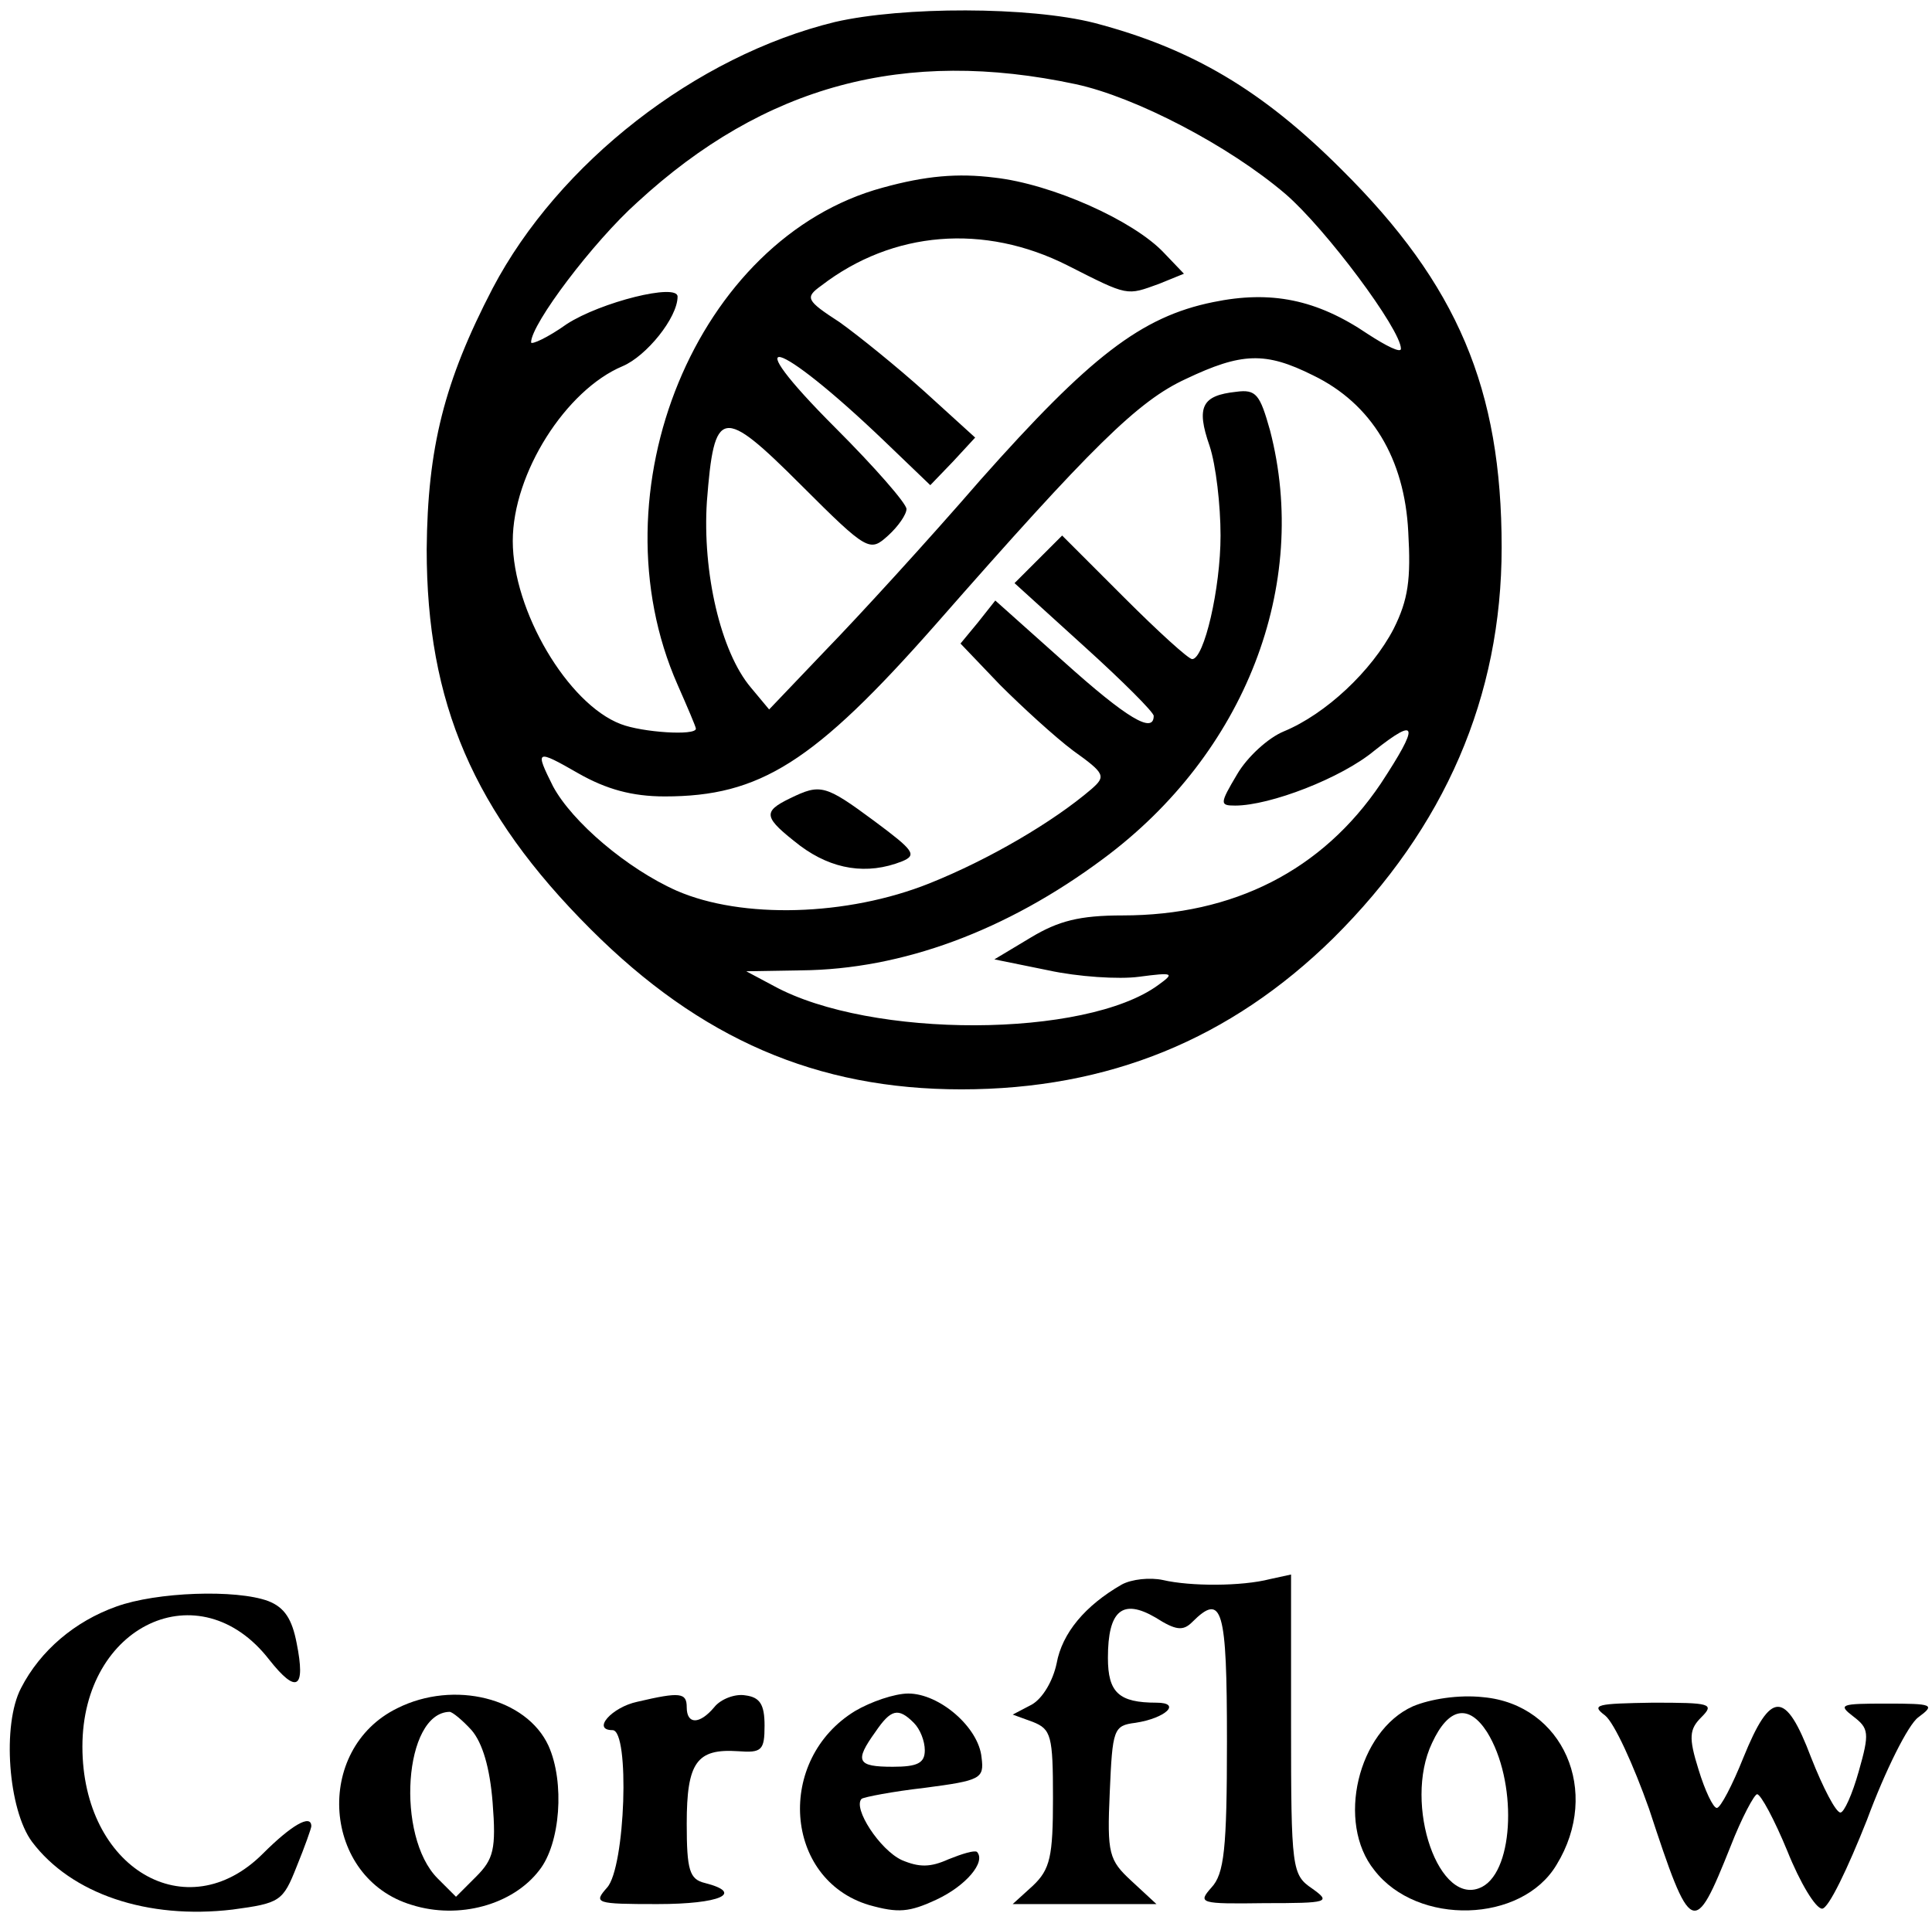 <?xml version="1.0" standalone="no"?>
<!DOCTYPE svg PUBLIC "-//W3C//DTD SVG 20010904//EN"
 "http://www.w3.org/TR/2001/REC-SVG-20010904/DTD/svg10.dtd">
<svg version="1.0" xmlns="http://www.w3.org/2000/svg"
 width="211pt" height="209pt" viewBox="0 0 211 209"
 preserveAspectRatio="xMidYMid meet">

<g transform="translate(0,209) scale(0.1,-0.1)"
fill="#000000" stroke="none">
<path d="M912 2066 c-152 -37 -302 -154 -374 -291 -53 -102 -71 -174 -72 -285
0 -168 51 -287 179 -415 120 -120 247 -175 405 -175 161 0 294 55 406 165 122
121 184 264 184 427 0 173 -48 287 -175 413 -86 86 -163 132 -270 160 -71 18
-209 18 -283 1z m263 -68 c65 -14 167 -67 229 -120 44 -38 126 -148 126 -169
0 -5 -16 3 -36 16 -56 38 -106 48 -169 35 -79 -16 -135 -60 -254 -194 -58 -67
-134 -150 -169 -186 l-62 -65 -20 24 c-33 39 -53 126 -48 203 8 103 16 105
103 18 73 -73 75 -73 95 -55 11 10 20 23 20 29 0 6 -35 46 -77 88 -112 112
-66 100 53 -14 l50 -48 25 26 24 26 -55 50 c-30 27 -72 61 -93 76 -37 24 -38
27 -20 40 78 60 178 68 269 22 67 -34 64 -33 100 -20 l27 11 -22 23 c-33 35
-122 75 -185 82 -40 5 -75 2 -122 -11 -203 -55 -317 -332 -224 -543 11 -25 20
-46 20 -48 0 -8 -59 -4 -82 5 -58 22 -118 124 -118 200 0 74 58 165 120 191
26 11 60 53 60 76 0 15 -84 -6 -121 -30 -21 -15 -39 -23 -39 -20 0 20 68 110
116 153 139 128 292 169 479 129z m259 -318 c64 -31 100 -91 104 -171 3 -52 0
-74 -16 -106 -24 -46 -74 -93 -120 -112 -17 -7 -40 -28 -51 -47 -19 -32 -19
-34 -2 -34 38 0 116 30 152 60 48 38 49 28 7 -36 -64 -95 -161 -144 -282 -144
-47 0 -70 -6 -100 -24 l-40 -24 59 -12 c32 -7 77 -10 99 -7 38 5 39 4 21 -9
-79 -58 -314 -59 -420 -1 l-30 16 60 1 c110 1 224 43 330 122 155 115 226 299
182 468 -11 39 -15 45 -37 42 -37 -4 -44 -16 -29 -59 7 -21 12 -65 12 -98 0
-58 -18 -135 -31 -135 -4 0 -37 30 -74 67 l-68 68 -26 -26 -26 -26 76 -69 c42
-38 76 -72 76 -76 0 -20 -29 -3 -98 59 l-75 67 -19 -24 -19 -23 43 -45 c24
-24 60 -57 80 -72 35 -25 36 -28 20 -42 -42 -36 -112 -77 -177 -103 -90 -36
-205 -39 -276 -8 -54 24 -114 75 -135 114 -20 40 -19 41 28 14 30 -17 58 -25
94 -25 104 0 163 37 296 188 171 195 221 244 273 268 61 29 87 30 139 4z"/>
<path d="M863 1218 c-31 -15 -29 -21 11 -52 35 -26 73 -32 111 -17 17 7 13 12
-30 44 -54 40 -59 41 -92 25z"/>
<path d="M1225 359 c-40 -23 -65 -53 -71 -86 -4 -19 -15 -38 -27 -45 l-21 -11
22 -8 c20 -8 22 -15 22 -83 0 -64 -3 -78 -22 -96 l-22 -20 79 0 78 0 -27 25
c-25 23 -27 30 -24 97 3 69 4 73 28 76 33 5 51 22 23 22 -41 0 -53 11 -53 49
0 52 16 65 52 44 22 -14 30 -15 40 -5 33 33 38 15 38 -130 0 -118 -3 -145 -17
-160 -15 -17 -13 -18 58 -17 70 0 73 1 52 16 -22 15 -23 21 -23 179 l0 164
-23 -5 c-31 -8 -87 -8 -117 -1 -14 3 -34 1 -45 -5z"/>
<path d="M127 335 c-45 -16 -83 -48 -104 -89 -21 -40 -14 -133 12 -168 43 -57
126 -85 219 -74 52 7 55 9 70 47 9 22 16 42 16 44 0 14 -22 1 -53 -30 -83 -83
-197 -16 -197 117 0 133 128 193 204 95 30 -38 40 -32 30 18 -5 26 -13 39 -31
46 -35 13 -122 10 -166 -6z"/>
<path d="M434 224 c-92 -45 -82 -186 16 -215 51 -16 110 0 139 38 23 29 28 96
10 136 -24 52 -103 72 -165 41z m81 -24 c12 -14 20 -41 23 -79 4 -51 1 -62
-18 -81 l-22 -22 -20 20 c-46 46 -37 181 13 182 3 0 14 -9 24 -20z"/>
<path d="M696 231 c-28 -6 -50 -31 -27 -31 19 0 14 -150 -6 -172 -15 -17 -13
-18 55 -18 69 0 95 12 52 23 -17 4 -20 14 -20 65 0 67 11 82 56 79 26 -2 29 1
29 28 0 23 -5 31 -21 33 -11 2 -27 -4 -34 -13 -16 -19 -30 -19 -30 0 0 16 -7
17 -54 6z"/>
<path d="M934 221 c-87 -53 -78 -184 15 -212 32 -9 44 -8 74 6 32 15 54 41 44
52 -3 2 -16 -2 -31 -8 -20 -9 -32 -9 -51 -1 -24 11 -54 57 -44 67 3 2 34 8 69
12 61 8 65 10 62 33 -3 33 -46 70 -80 70 -15 0 -41 -9 -58 -19z m64 -13 c7 -7
12 -20 12 -30 0 -14 -8 -18 -35 -18 -39 0 -42 6 -19 38 17 25 25 27 42 10z"/>
<path d="M1543 226 c-60 -27 -84 -127 -42 -179 47 -61 161 -58 199 6 49 80 7
175 -80 183 -27 3 -58 -2 -77 -10z m81 -28 c33 -53 30 -150 -5 -169 -47 -25
-87 90 -55 157 18 39 40 43 60 12z"/>
<path d="M1753 216 c10 -8 31 -54 48 -102 46 -140 49 -141 89 -41 12 31 26 57
29 57 4 0 19 -28 33 -62 14 -35 31 -63 38 -63 7 0 28 44 49 97 20 54 45 104
56 112 19 14 16 15 -35 15 -50 0 -53 -1 -36 -14 17 -13 18 -18 6 -60 -7 -25
-16 -45 -20 -45 -5 0 -19 27 -32 60 -28 74 -44 74 -74 0 -12 -30 -25 -55 -29
-55 -4 0 -13 19 -20 42 -11 35 -10 44 3 57 15 15 10 16 -53 16 -61 -1 -68 -2
-52 -14z"/>
</g>
</svg>

